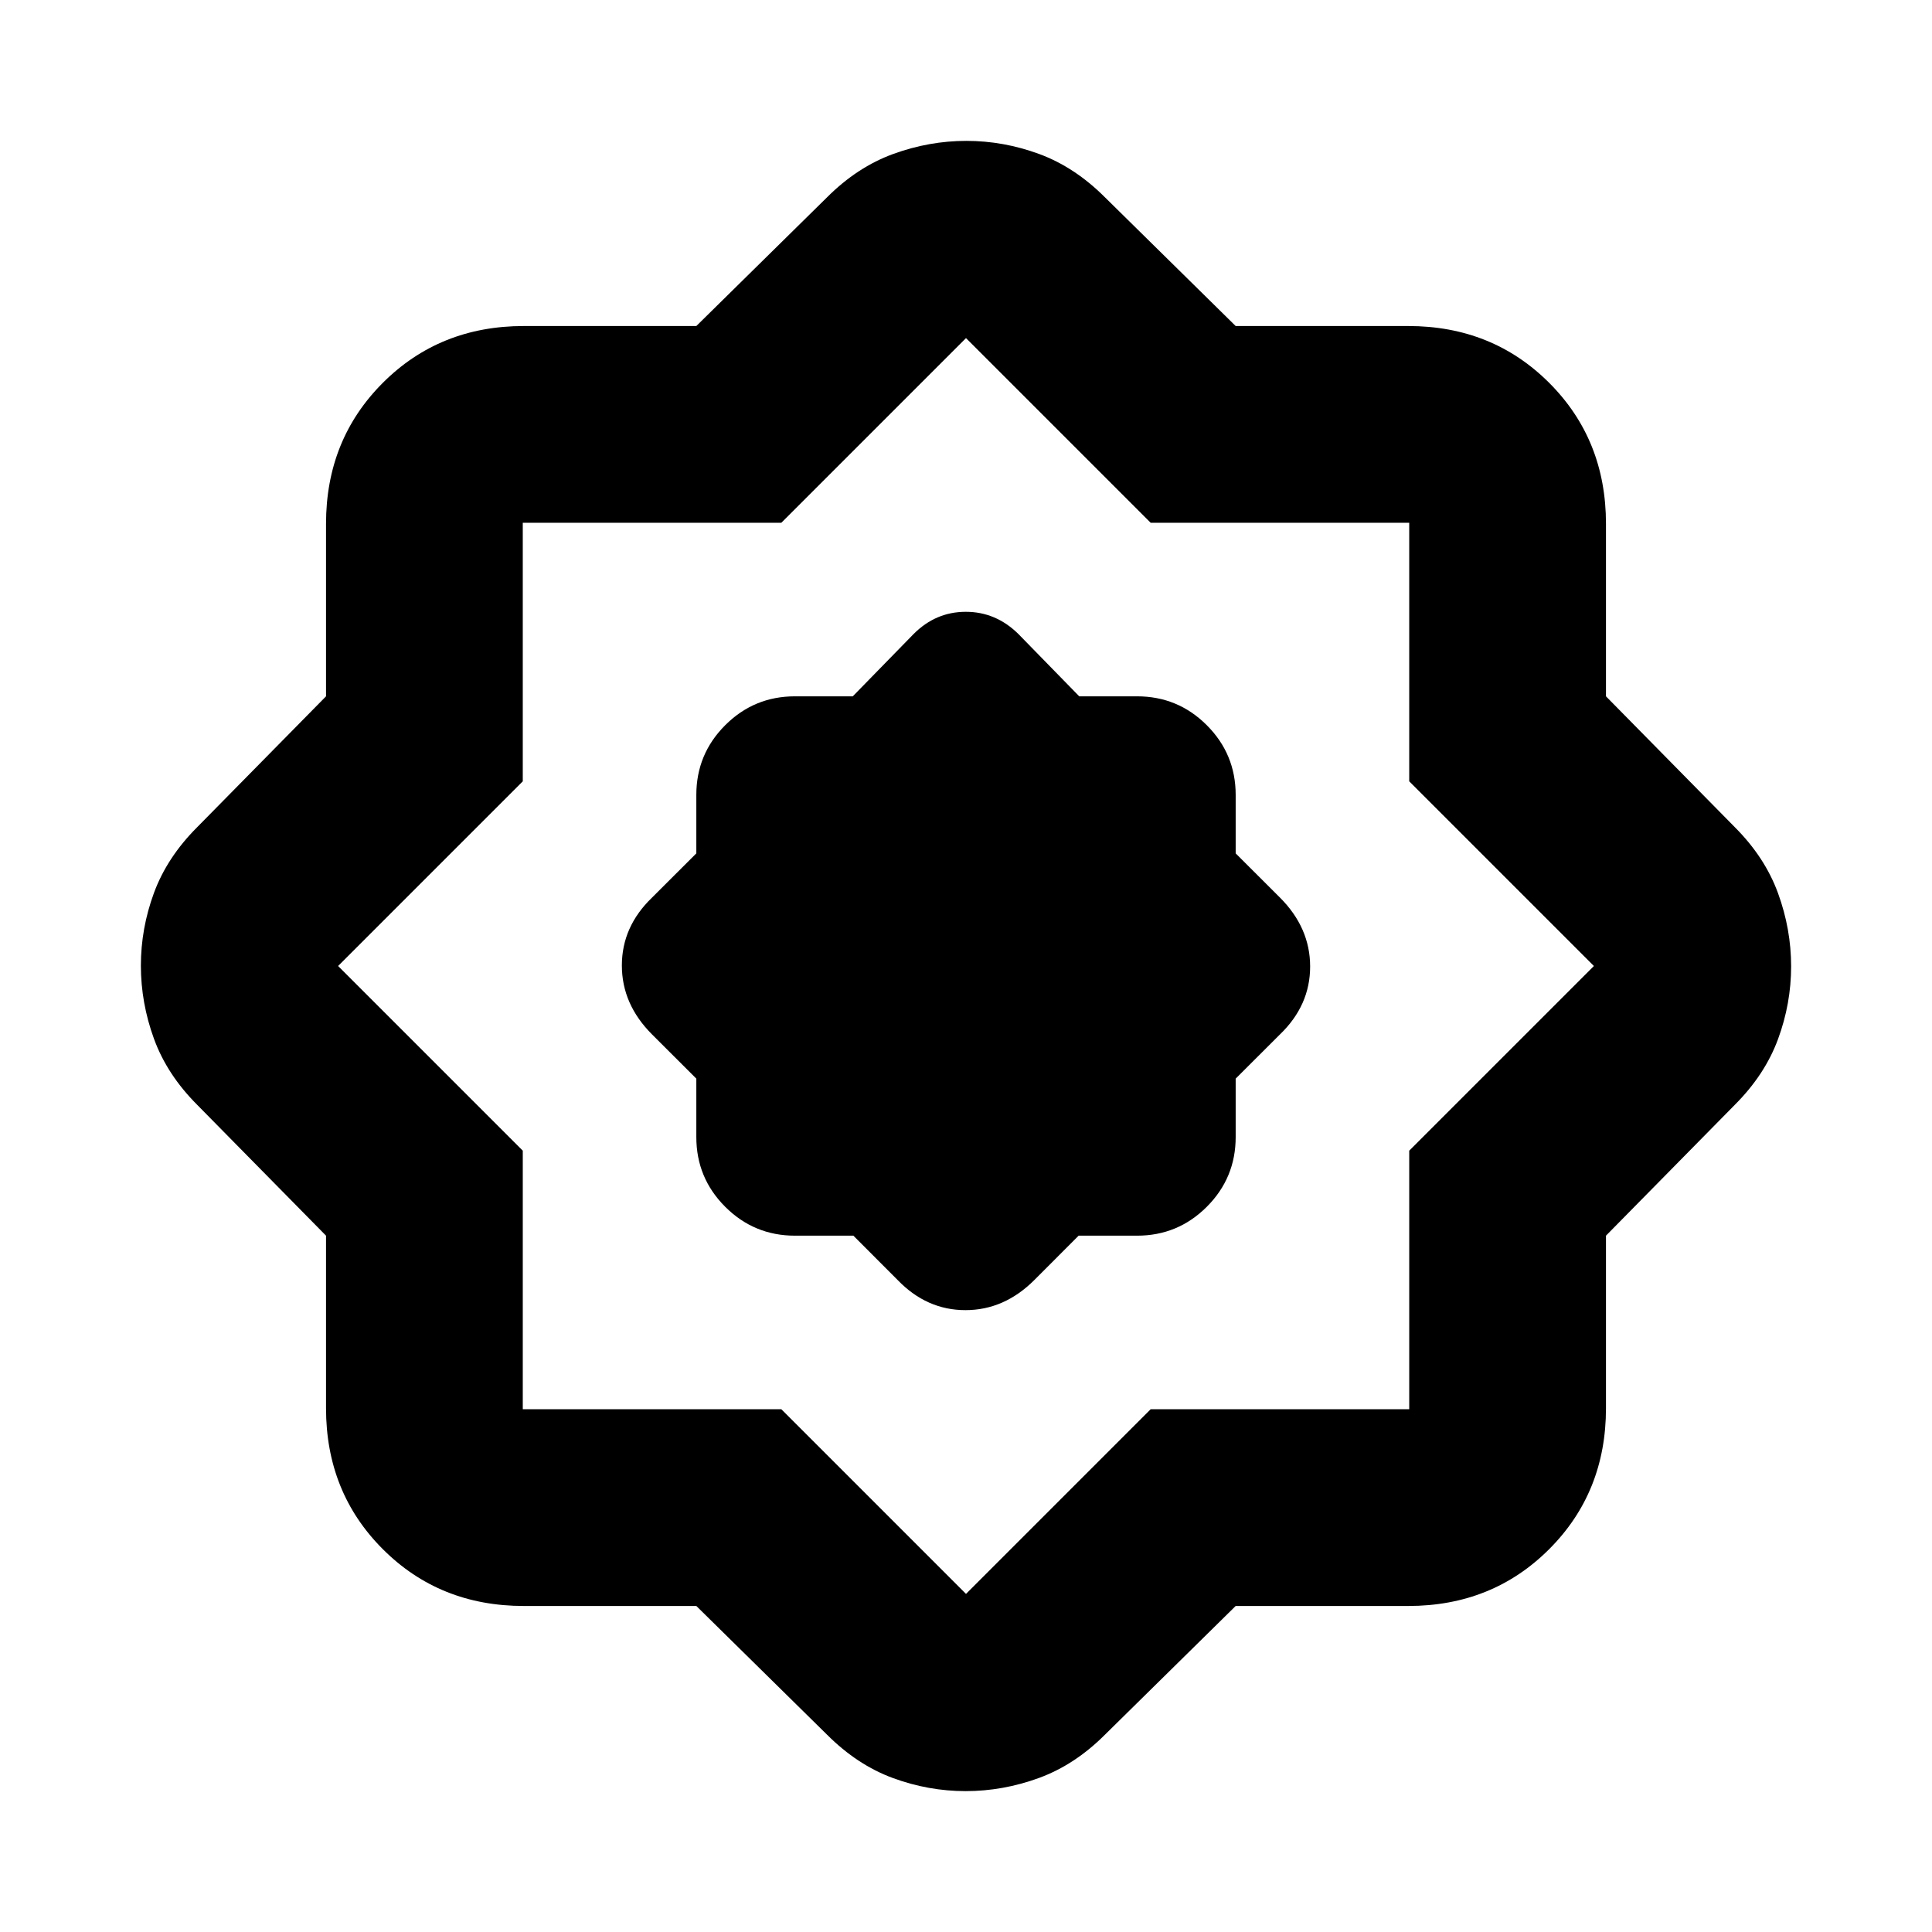 <svg xmlns="http://www.w3.org/2000/svg" height="20" viewBox="0 -960 960 960" width="20"><path d="M346-162h-85.742q-41.806 0-70.032-28.226T162-260.258V-346l-64-65q-15-15-21.5-32.851-6.5-17.852-6.5-36.318 0-18.467 6.5-36.149Q83-534 98-549l64-65v-85.742q0-41.806 28.226-70.032T260.258-798H346l65-64q15-15 32.851-21.5 17.852-6.5 36.318-6.5 18.467 0 36.149 6.5Q534-877 549-862l65 64h85.742q41.806 0 70.032 28.226T798-699.742V-614l64 65q15 15 21.5 32.851 6.5 17.852 6.5 36.318 0 18.467-6.5 36.149Q877-426 862-411l-64 65v85.742q0 41.806-28.226 70.032T699.742-162H614l-65 64q-15 15-32.851 21.5-17.852 6.5-36.318 6.5-18.467 0-36.149-6.5Q426-83 411-98l-65-64Zm42.235-97.765L480-168l91.765-91.765h128.47v-128.47L792-480l-91.765-91.765v-128.47h-128.47L480-792l-91.765 91.765h-128.47v128.47L168-480l91.765 91.765v128.47h128.47ZM424.042-346 446-324q14.455 15 33.727 15Q499-309 514-324l21.958-22H565q20.3 0 34.65-14.35Q614-374.7 614-395v-29.042L636-446q15-14.455 15-33.727Q651-499 636-514l-22-21.958V-565q0-20.3-14.35-34.65Q585.3-614 565-614h-28.734L506-645q-11.182-11-26.091-11T454-645l-30.266 31H395q-20.3 0-34.65 14.35Q346-585.3 346-565v29.042L324-514q-15 14.455-15 33.727Q309-461 324-446l22 21.958V-395q0 20.3 14.35 34.65Q374.7-346 395-346h29.042ZM480-480Z"/></svg>
